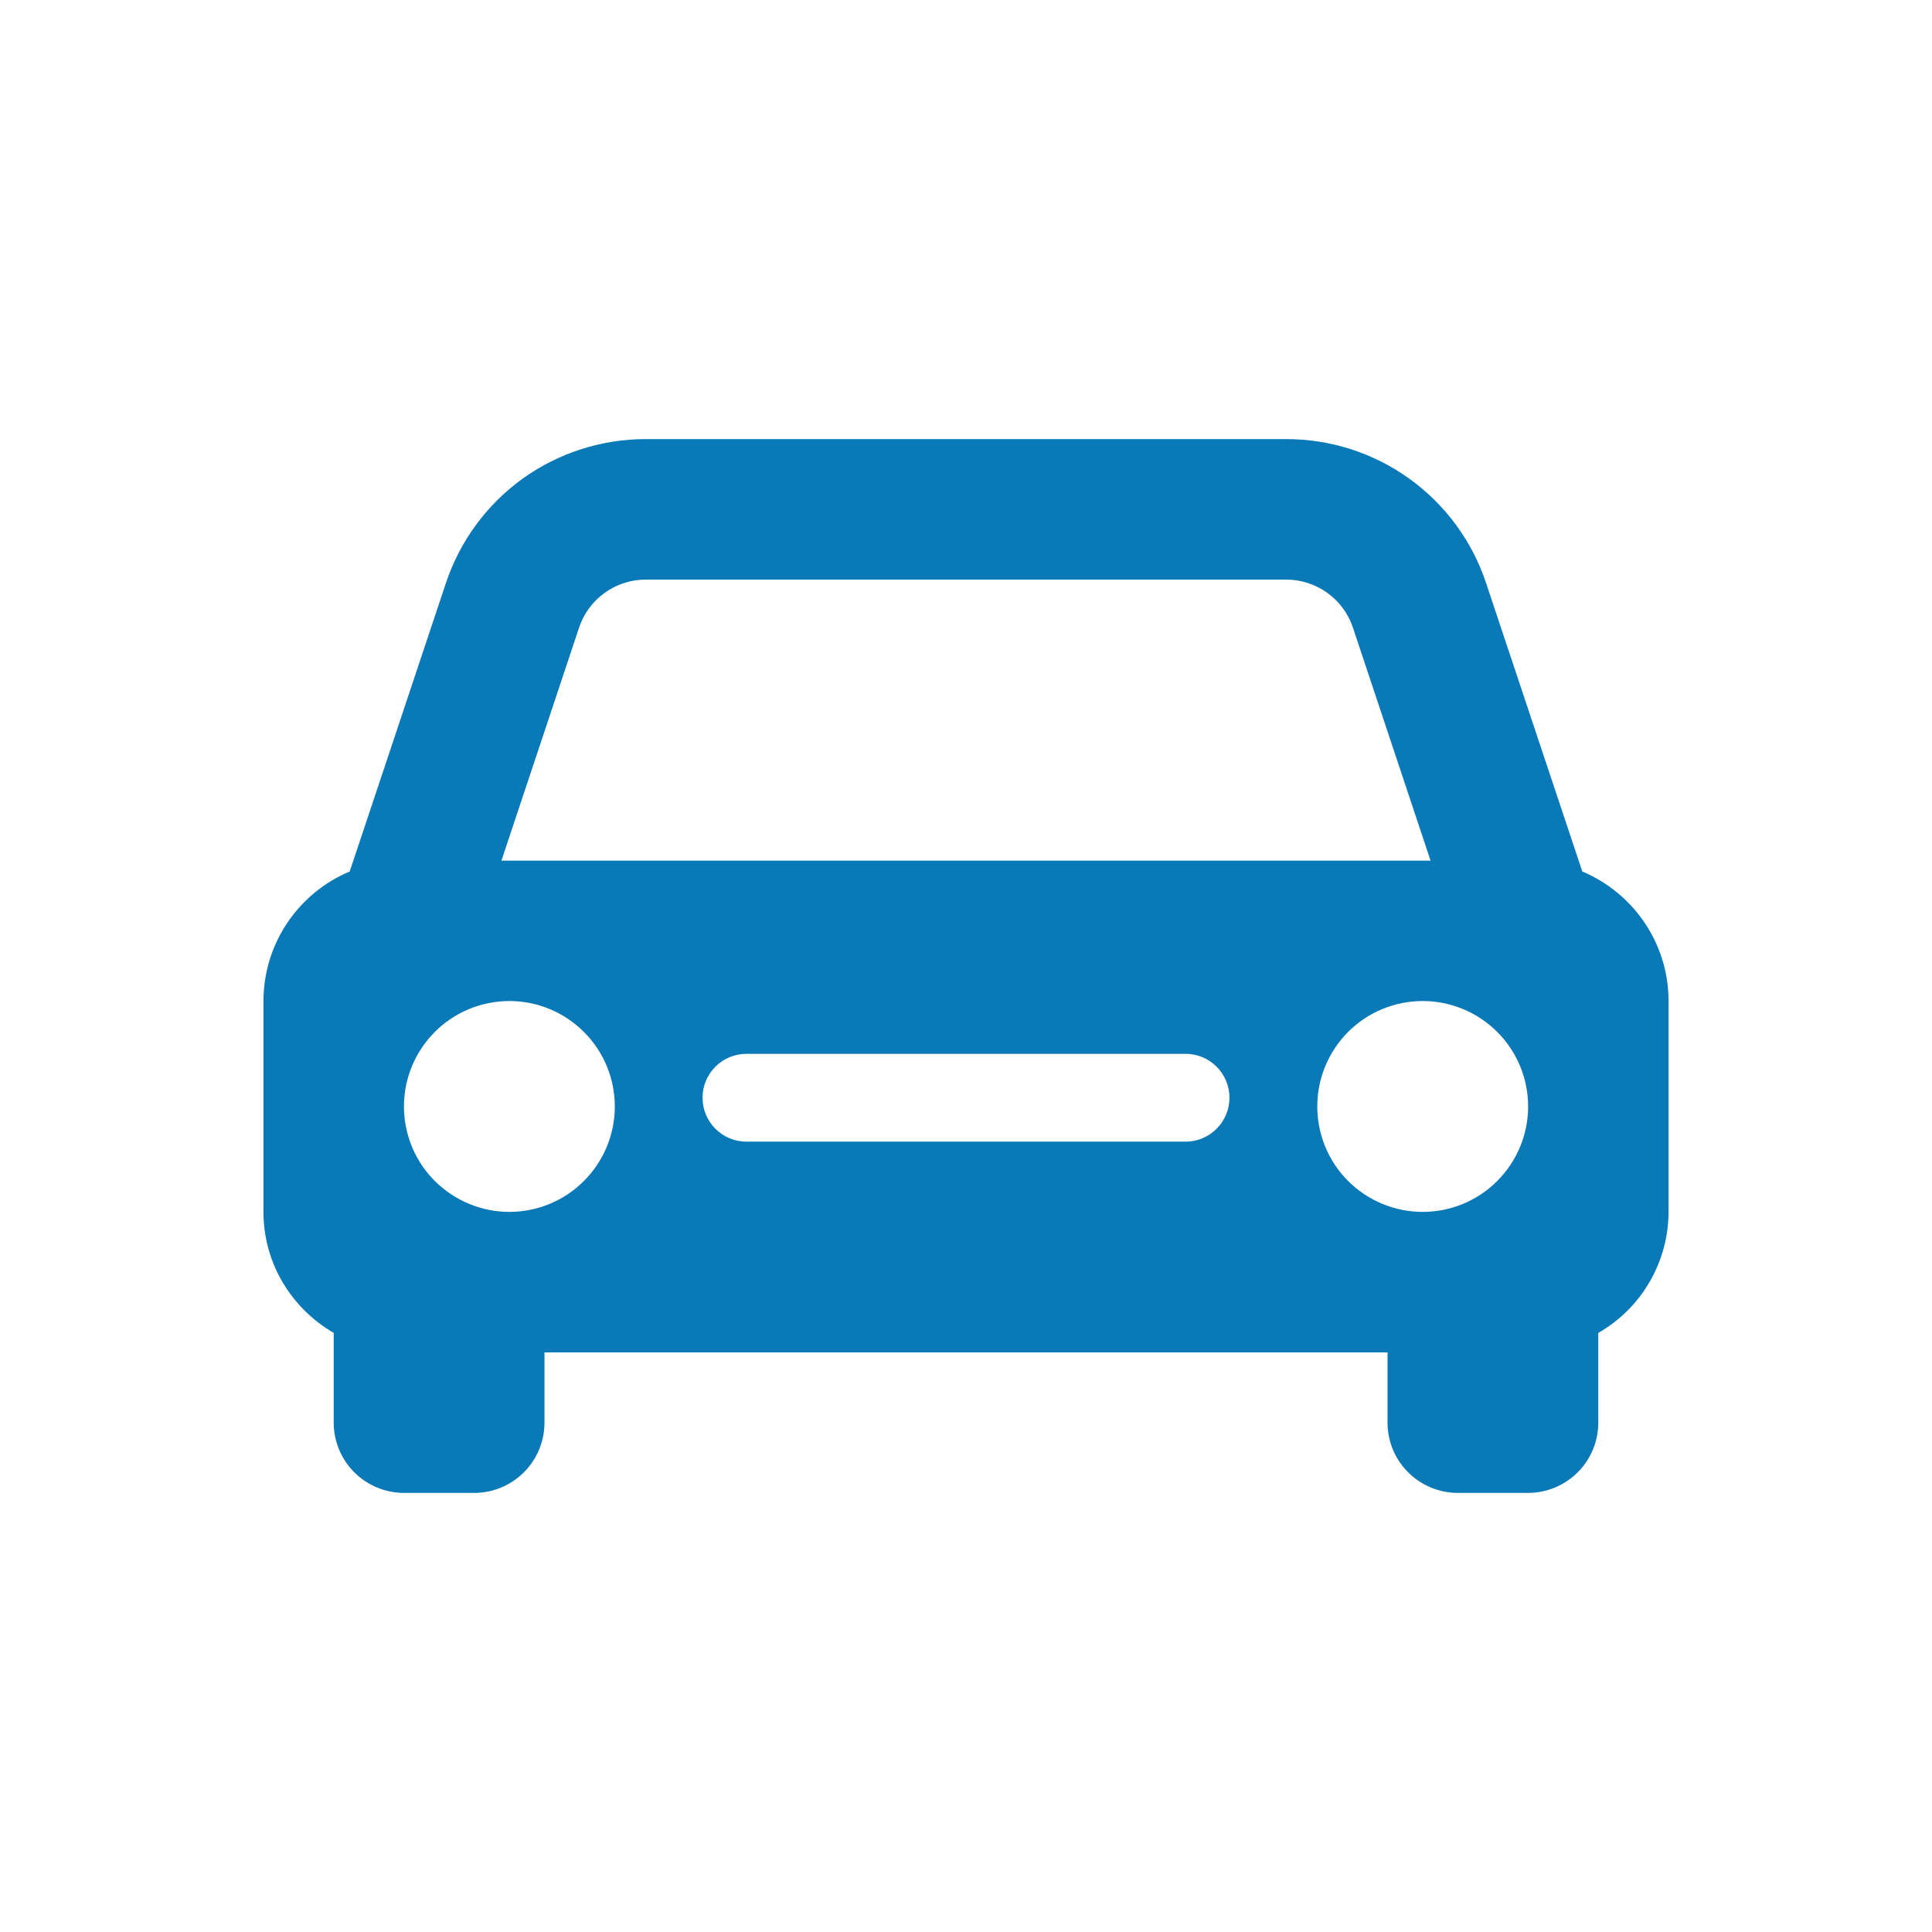 <svg width="22" height="22" viewBox="0 0 22 22" fill="none" xmlns="http://www.w3.org/2000/svg">
<path d="M14.647 5C15.151 5 15.642 5.158 16.05 5.452C16.459 5.747 16.765 6.163 16.923 6.641L18.018 9.924C18.594 10.166 19 10.735 19 11.4V13.8C19 14.079 18.925 14.354 18.785 14.596C18.645 14.838 18.443 15.039 18.2 15.178V16.2C18.2 16.412 18.116 16.615 17.966 16.765C17.816 16.915 17.612 17 17.4 17H16.6C16.388 17 16.184 16.915 16.034 16.765C15.884 16.615 15.8 16.412 15.8 16.2V15.4H6.2V16.2C6.2 16.412 6.116 16.615 5.966 16.765C5.816 16.915 5.612 17 5.4 17H4.6C4.388 17 4.184 16.915 4.034 16.765C3.884 16.615 3.8 16.412 3.8 16.2V15.178C3.323 14.901 3 14.39 3 13.8V11.4C3 11.084 3.093 10.776 3.268 10.514C3.443 10.251 3.691 10.046 3.982 9.924L5.077 6.641C5.236 6.163 5.541 5.747 5.949 5.452C6.358 5.158 6.849 5 7.353 5H14.647ZM5.801 11.399C5.482 11.399 5.177 11.525 4.952 11.75C4.727 11.975 4.6 12.281 4.6 12.599C4.6 12.917 4.726 13.223 4.951 13.448C5.063 13.559 5.195 13.648 5.341 13.708C5.486 13.769 5.642 13.8 5.8 13.8C6.118 13.8 6.424 13.674 6.649 13.448C6.874 13.223 7.001 12.918 7.001 12.6C7.001 12.281 6.875 11.976 6.649 11.751C6.424 11.526 6.119 11.399 5.801 11.399ZM16.201 11.399C15.882 11.399 15.577 11.525 15.352 11.75C15.127 11.975 15 12.281 15 12.599C15 12.917 15.126 13.223 15.351 13.448C15.576 13.673 15.882 13.8 16.2 13.8C16.518 13.8 16.824 13.674 17.049 13.448C17.274 13.223 17.401 12.918 17.401 12.6C17.401 12.281 17.275 11.976 17.049 11.751C16.825 11.526 16.519 11.399 16.201 11.399ZM13.5 12H8.5C8.224 12 8 12.224 8 12.5C8 12.776 8.224 13 8.5 13H13.5C13.776 13 14 12.776 14 12.5C14 12.224 13.776 12 13.5 12ZM14.646 6.6H7.353C7.009 6.6 6.703 6.82 6.594 7.147L5.71 9.8H16.29L15.406 7.147C15.353 6.988 15.251 6.849 15.114 6.751C14.978 6.653 14.814 6.6 14.646 6.6Z" fill="#0A79B8"/>
</svg>
